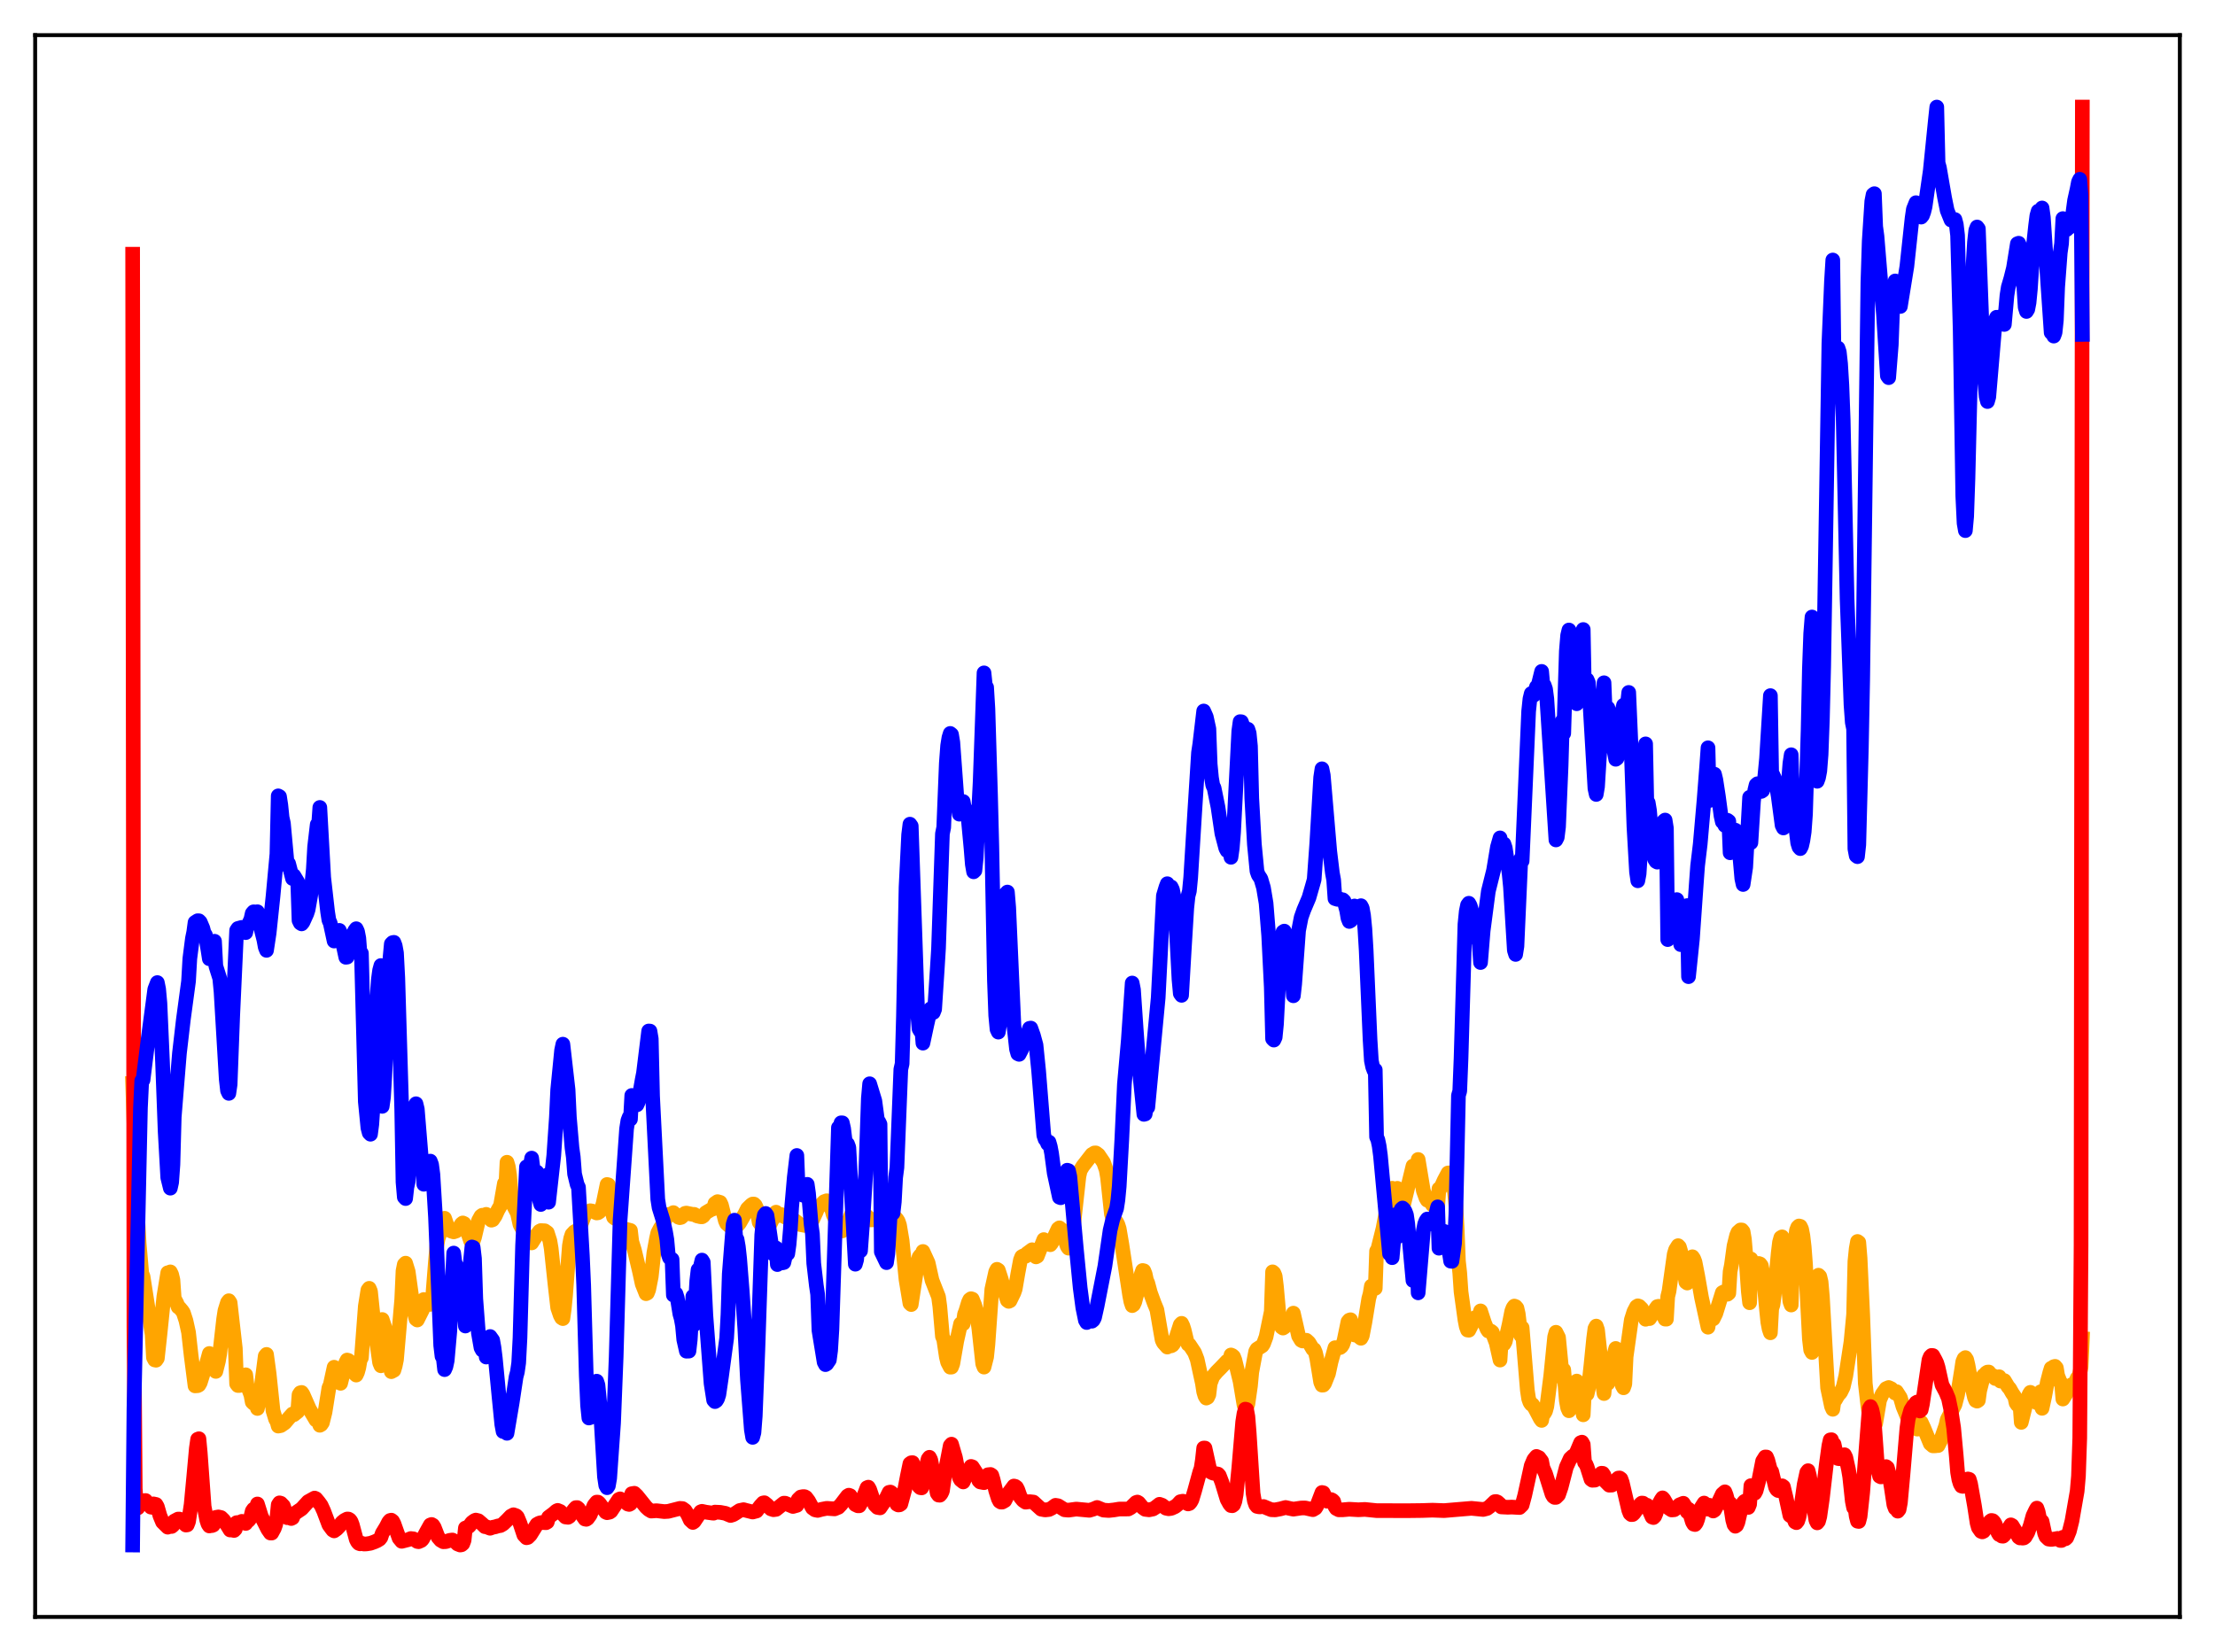 <?xml version="1.0" encoding="utf-8" standalone="no"?>
<!DOCTYPE svg PUBLIC "-//W3C//DTD SVG 1.1//EN"
  "http://www.w3.org/Graphics/SVG/1.1/DTD/svg11.dtd">
<svg xmlns:xlink="http://www.w3.org/1999/xlink" width="453.6pt" height="338.4pt" viewBox="0 0 453.6 338.4" xmlns="http://www.w3.org/2000/svg" version="1.1">
 <defs>
  <style type="text/css">*{stroke-linejoin: round; stroke-linecap: butt}</style>
 </defs>
 <g id="figure_1">
  <g id="patch_1">
   <path d="M 0 338.4 
L 453.6 338.4 
L 453.6 0 
L 0 0 
z
" style="fill: #ffffff"/>
  </g>
  <g id="axes_1">
   <g id="patch_2">
    <path d="M 7.2 331.2 
L 446.4 331.2 
L 446.4 7.2 
L 7.2 7.2 
z
" style="fill: #ffffff"/>
   </g>
   <g id="matplotlib.axis_1"/>
   <g id="matplotlib.axis_2"/>
   <g id="line2d_1">
    <path d="M 27.164 221.914 
L 27.962 245.203 
L 28.495 254.683 
L 29.027 260.805 
L 29.293 261.463 
L 31.156 273.356 
L 31.423 278.061 
L 31.689 278.566 
L 31.955 278.619 
L 32.221 278.233 
L 32.753 273.354 
L 33.552 265.598 
L 34.351 260.702 
L 34.617 260.827 
L 34.883 260.524 
L 35.149 261.062 
L 35.415 262.172 
L 35.681 265.952 
L 36.214 266.954 
L 36.48 267.71 
L 36.746 267.852 
L 37.279 268.484 
L 37.545 268.874 
L 38.077 270.501 
L 38.609 272.907 
L 39.142 277.661 
L 39.94 283.872 
L 40.473 283.836 
L 40.739 283.697 
L 41.005 283.23 
L 41.537 281.535 
L 41.804 280.362 
L 42.07 280.163 
L 42.868 277.238 
L 43.135 278.381 
L 43.401 278.406 
L 44.199 280.913 
L 44.732 278.811 
L 44.998 277.265 
L 45.796 270.19 
L 46.063 268.461 
L 46.595 266.768 
L 46.861 266.429 
L 47.127 266.834 
L 48.192 276.203 
L 48.458 283.456 
L 48.724 283.797 
L 48.991 283.802 
L 49.257 283.578 
L 49.523 283.713 
L 50.321 281.606 
L 50.588 283.823 
L 50.854 284.333 
L 51.386 285.739 
L 51.652 287.185 
L 51.919 287.448 
L 52.185 287.556 
L 52.451 287.442 
L 52.717 288.501 
L 53.249 286.002 
L 54.314 277.762 
L 54.58 277.43 
L 55.113 281.352 
L 55.911 288.969 
L 56.444 290.733 
L 56.71 291.128 
L 56.976 292.113 
L 57.508 292.003 
L 58.307 291.459 
L 59.105 290.519 
L 59.904 289.626 
L 60.17 289.78 
L 60.969 289.141 
L 61.235 285.691 
L 61.501 285.287 
L 61.767 285.221 
L 62.033 285.603 
L 63.364 288.62 
L 64.695 290.866 
L 65.228 291.179 
L 65.494 291.947 
L 65.76 291.795 
L 66.026 291.405 
L 66.559 289.274 
L 67.357 284.26 
L 67.623 283.706 
L 68.422 280.054 
L 68.688 280.954 
L 69.22 282.049 
L 69.487 282.531 
L 69.753 283.349 
L 70.285 281.214 
L 70.817 279.093 
L 71.084 278.582 
L 71.35 278.663 
L 71.616 278.893 
L 72.148 280.654 
L 72.681 281.404 
L 72.947 281.661 
L 73.213 281.09 
L 73.479 280.136 
L 73.745 278.571 
L 74.012 278.115 
L 74.81 267.551 
L 75.343 264.238 
L 75.609 263.89 
L 75.875 264.525 
L 76.407 269.663 
L 77.738 279.121 
L 78.004 279.757 
L 78.271 270.276 
L 78.803 271.892 
L 79.335 274.652 
L 80.134 280.965 
L 80.666 280.678 
L 80.932 279.788 
L 81.199 278.481 
L 82.263 266.207 
L 82.529 260.332 
L 82.796 259.003 
L 83.062 258.737 
L 83.594 260.468 
L 84.659 268.116 
L 85.191 270.18 
L 85.457 270.382 
L 86.522 268.265 
L 86.788 266.185 
L 87.055 266.401 
L 87.587 267.2 
L 88.119 267.177 
L 88.385 266.548 
L 88.652 265.018 
L 89.184 258.289 
L 89.45 255.198 
L 89.716 253.701 
L 90.515 251.426 
L 90.781 250.905 
L 91.047 249.541 
L 91.846 251.849 
L 92.378 252.169 
L 92.911 252.332 
L 93.443 252.145 
L 93.975 251.575 
L 94.508 250.715 
L 94.774 250.5 
L 95.04 250.624 
L 95.572 251.827 
L 96.371 254.181 
L 96.637 254.493 
L 96.903 254.218 
L 97.169 253.46 
L 97.968 250.071 
L 98.5 249.102 
L 98.767 248.92 
L 99.299 249.065 
L 99.565 248.741 
L 100.63 249.936 
L 100.896 249.843 
L 101.428 249.045 
L 101.961 247.879 
L 102.493 246.953 
L 103.292 242.398 
L 103.558 243.403 
L 103.824 238.067 
L 104.09 238.958 
L 104.356 240.665 
L 104.623 244 
L 104.889 245.907 
L 105.155 246.953 
L 105.953 248.473 
L 106.486 250.846 
L 107.284 252.292 
L 107.817 254.034 
L 108.083 254.055 
L 108.615 254.557 
L 108.881 254.587 
L 109.414 253.73 
L 110.479 252.211 
L 110.745 252.066 
L 111.543 252.103 
L 112.076 252.479 
L 112.608 254.161 
L 112.874 255.707 
L 113.673 263.207 
L 114.205 267.88 
L 114.737 269.431 
L 115.004 269.928 
L 115.27 270.094 
L 115.536 268.215 
L 115.802 265.518 
L 116.601 255.169 
L 116.867 253.674 
L 117.133 252.859 
L 117.665 252.293 
L 118.464 251.908 
L 118.996 250.772 
L 119.795 248.68 
L 120.061 248.342 
L 120.327 248.204 
L 120.593 248.194 
L 120.86 247.996 
L 121.392 248.09 
L 122.191 248.457 
L 122.457 248.414 
L 122.723 248.247 
L 123.255 247.396 
L 123.521 246.48 
L 124.32 242.619 
L 124.586 242.696 
L 125.385 248.358 
L 125.651 249.321 
L 125.917 249.54 
L 126.183 249.043 
L 126.449 249.149 
L 127.248 251.376 
L 127.78 251.686 
L 129.111 252.038 
L 129.377 254.318 
L 129.91 256.031 
L 130.975 260.518 
L 131.507 262.982 
L 132.305 264.992 
L 132.572 264.857 
L 132.838 264.188 
L 133.37 261.488 
L 133.903 256.633 
L 134.435 253.715 
L 134.701 252.549 
L 135.233 251.53 
L 135.5 251.203 
L 136.564 249.145 
L 136.831 248.786 
L 137.363 248.672 
L 137.629 248.72 
L 137.895 248.386 
L 138.96 249.338 
L 139.226 249.419 
L 139.492 249.358 
L 139.759 249.123 
L 140.291 248.532 
L 140.557 248.483 
L 141.888 248.755 
L 142.154 248.739 
L 142.687 249.05 
L 143.485 249.239 
L 143.751 249.245 
L 144.017 249.076 
L 144.55 248.392 
L 145.615 247.764 
L 146.147 247.583 
L 146.413 246.497 
L 146.945 246.134 
L 147.478 246.287 
L 147.744 246.864 
L 148.543 250.045 
L 148.809 250.631 
L 149.341 251.083 
L 149.873 251.3 
L 150.406 251.557 
L 150.672 251.246 
L 150.938 251.133 
L 151.471 250.486 
L 152.535 248.636 
L 153.068 247.574 
L 153.866 246.8 
L 154.132 246.63 
L 154.399 246.63 
L 154.665 246.887 
L 154.931 247.444 
L 155.463 250.351 
L 156.794 252.176 
L 157.06 252.059 
L 158.924 248.292 
L 159.19 249.039 
L 159.988 248.78 
L 160.787 249.307 
L 161.053 249.384 
L 161.585 249.751 
L 162.65 249.925 
L 163.183 250.327 
L 163.715 250.795 
L 164.78 251.004 
L 165.312 250.887 
L 165.844 250.603 
L 166.377 249.915 
L 167.175 248.181 
L 167.441 247.482 
L 168.772 246.141 
L 169.305 245.95 
L 169.571 246.032 
L 169.837 246.356 
L 170.103 246.901 
L 170.636 248.845 
L 171.7 250.982 
L 172.233 252.102 
L 172.499 252.128 
L 173.297 251.02 
L 173.83 249.949 
L 175.427 246.378 
L 175.693 246.162 
L 175.959 246.214 
L 176.492 248.214 
L 178.355 249.877 
L 179.153 249.823 
L 179.686 249.569 
L 180.218 249.859 
L 180.484 249.406 
L 180.751 249.378 
L 182.081 248.675 
L 182.88 248.89 
L 183.679 249.752 
L 183.945 250.172 
L 184.211 250.967 
L 184.743 254.112 
L 185.542 262.136 
L 186.34 266.967 
L 186.607 267.218 
L 187.937 258.525 
L 188.204 257.508 
L 188.47 257.152 
L 188.736 257.24 
L 189.002 256.343 
L 190.067 258.671 
L 190.865 262.249 
L 192.196 265.635 
L 192.463 267.601 
L 192.995 273.735 
L 193.261 274.356 
L 193.793 277.93 
L 194.06 279.025 
L 194.592 280.045 
L 194.858 280.027 
L 195.124 279.327 
L 195.923 274.713 
L 196.721 271.151 
L 197.254 271.145 
L 197.52 269.209 
L 197.786 268.528 
L 198.319 266.772 
L 198.585 266.209 
L 198.851 266.019 
L 199.117 266.104 
L 199.649 267.448 
L 199.916 268.418 
L 200.448 272.072 
L 201.247 279.368 
L 201.513 280.03 
L 202.045 277.952 
L 202.311 275.396 
L 203.11 264.094 
L 203.908 260.491 
L 204.175 259.997 
L 204.441 260.176 
L 204.973 261.81 
L 206.038 265.566 
L 206.304 266.368 
L 206.57 266.562 
L 206.836 266.434 
L 207.635 264.798 
L 207.901 264.041 
L 208.433 260.939 
L 208.966 258.095 
L 209.232 257.426 
L 209.498 257.262 
L 210.031 257.324 
L 210.297 256.774 
L 211.361 255.989 
L 212.16 257.453 
L 212.426 257.308 
L 213.757 253.912 
L 214.289 254.251 
L 215.088 254.959 
L 215.354 254.63 
L 216.153 252.846 
L 216.685 251.704 
L 216.951 251.504 
L 217.217 251.745 
L 217.75 252.918 
L 218.548 255.279 
L 218.815 255.668 
L 219.081 255.576 
L 219.347 254.566 
L 219.879 250.667 
L 220.944 240.964 
L 221.21 239.769 
L 221.743 238.881 
L 223.606 236.483 
L 224.138 236.16 
L 224.404 236.155 
L 224.937 236.543 
L 226.001 238.113 
L 226.534 239.631 
L 226.8 241.166 
L 227.599 248.656 
L 227.865 249.516 
L 228.131 249.949 
L 228.663 250.327 
L 228.929 250.833 
L 229.196 251.672 
L 229.728 254.783 
L 231.325 265.262 
L 231.591 266.654 
L 231.857 267.436 
L 232.124 267.249 
L 232.39 266.674 
L 232.922 264.623 
L 233.721 260.989 
L 233.987 260.238 
L 234.253 260.301 
L 234.519 260.979 
L 234.785 262.227 
L 235.052 262.826 
L 235.584 264.81 
L 236.383 266.986 
L 236.915 268.28 
L 237.447 271.402 
L 237.98 274.464 
L 238.246 275.03 
L 239.044 275.926 
L 239.311 275.674 
L 239.843 275.672 
L 240.109 275.521 
L 240.375 275.183 
L 240.908 273.815 
L 241.706 271.335 
L 241.972 271.062 
L 242.239 271.611 
L 242.505 272.449 
L 243.037 274.677 
L 243.303 275.35 
L 243.569 275.449 
L 244.634 277.058 
L 245.167 278.457 
L 246.231 283.343 
L 246.497 285.077 
L 246.764 285.965 
L 247.03 286.375 
L 247.296 286.234 
L 247.562 285.662 
L 247.828 283.399 
L 248.361 281.968 
L 249.159 281.009 
L 249.958 280.205 
L 251.289 278.81 
L 251.821 278.855 
L 252.087 277.544 
L 252.353 277.659 
L 252.62 277.898 
L 252.886 278.582 
L 253.951 282.944 
L 254.749 287.743 
L 255.015 288.518 
L 255.281 288.292 
L 255.548 287.585 
L 256.08 283.875 
L 256.346 281.057 
L 257.145 276.814 
L 257.411 276.347 
L 258.476 275.663 
L 258.742 275.266 
L 259.274 273.823 
L 260.339 268.639 
L 260.605 260.516 
L 260.871 260.752 
L 261.137 261.388 
L 261.404 263.567 
L 261.936 269.57 
L 262.468 271.854 
L 262.735 272.034 
L 263.001 271.862 
L 263.799 270.782 
L 264.598 270.627 
L 264.864 268.976 
L 265.929 273.648 
L 266.461 274.532 
L 266.727 274.677 
L 267.526 274.529 
L 268.058 275.019 
L 268.857 276.363 
L 269.123 276.435 
L 269.389 277.071 
L 269.655 278.208 
L 270.454 283.126 
L 270.72 283.724 
L 270.986 283.711 
L 271.252 283.377 
L 272.051 281.371 
L 272.583 278.922 
L 273.382 276.055 
L 274.18 276.091 
L 274.447 276.019 
L 274.713 275.803 
L 274.979 275.386 
L 275.245 274.59 
L 276.044 270.729 
L 276.31 270.411 
L 276.576 270.326 
L 277.108 272.169 
L 277.375 273.444 
L 277.641 271.932 
L 278.173 273.697 
L 278.705 274.124 
L 278.972 273.634 
L 279.504 270.884 
L 280.303 265.991 
L 280.569 265.022 
L 280.835 263.428 
L 281.101 263.4 
L 281.367 263.185 
L 281.633 263.896 
L 281.9 256.275 
L 282.166 255.865 
L 283.231 251.6 
L 284.561 244.56 
L 284.828 244.112 
L 285.094 243.387 
L 285.36 244.238 
L 285.892 247.156 
L 286.159 243.406 
L 286.691 246.396 
L 286.957 246.908 
L 287.223 247.144 
L 287.489 246.525 
L 289.353 238.837 
L 289.619 238.889 
L 289.885 239.597 
L 290.151 241.189 
L 290.417 237.498 
L 291.482 243.918 
L 292.015 245.384 
L 292.281 245.846 
L 292.547 245.904 
L 293.079 246.346 
L 293.345 246.795 
L 293.612 246.634 
L 294.144 247.15 
L 294.41 247.117 
L 294.676 243.515 
L 294.943 243.435 
L 295.209 242.95 
L 295.741 241.775 
L 296.54 240.262 
L 296.806 240.244 
L 297.072 240.645 
L 297.604 242.689 
L 297.871 244.215 
L 298.137 246.935 
L 298.403 251.64 
L 298.669 258.316 
L 298.935 260.707 
L 299.201 264.591 
L 300 270.359 
L 300.266 271.719 
L 300.532 272.442 
L 300.799 272.473 
L 302.129 269.873 
L 302.928 269.661 
L 303.194 268.517 
L 303.993 270.953 
L 304.525 272.241 
L 304.791 272.639 
L 305.057 272.715 
L 305.324 272.659 
L 305.59 272.871 
L 306.122 274.341 
L 306.388 275.025 
L 307.187 278.588 
L 307.453 274.463 
L 307.719 275.078 
L 307.985 275.292 
L 308.252 274.813 
L 309.05 271.272 
L 309.583 268.579 
L 309.849 267.877 
L 310.115 267.527 
L 310.381 267.631 
L 310.647 267.945 
L 310.913 269.117 
L 311.446 273.539 
L 311.712 271.963 
L 312.777 284.769 
L 313.043 286.514 
L 313.309 287.267 
L 313.575 287.631 
L 313.841 287.706 
L 314.374 288.557 
L 315.439 290.59 
L 315.705 290.949 
L 315.971 289.49 
L 316.237 289.502 
L 316.503 289.051 
L 316.769 288.079 
L 317.568 281.834 
L 318.367 273.84 
L 318.633 272.894 
L 319.165 273.95 
L 319.964 282.247 
L 320.23 280.582 
L 320.762 286.912 
L 321.028 288.369 
L 321.295 288.971 
L 321.561 288.636 
L 322.093 286.51 
L 322.625 283.331 
L 322.892 282.89 
L 323.424 283.91 
L 324.223 289.803 
L 324.489 284.471 
L 324.755 285.434 
L 325.021 285.557 
L 325.287 284.426 
L 325.82 279.479 
L 326.352 274.155 
L 326.618 272.122 
L 326.884 271.628 
L 327.151 272.395 
L 327.683 277.257 
L 328.215 283.555 
L 328.481 285.449 
L 328.748 282.516 
L 329.014 283.39 
L 329.28 283.361 
L 329.812 281.406 
L 330.345 278.24 
L 330.877 276.207 
L 331.143 276.46 
L 331.942 281.891 
L 332.208 283.776 
L 332.474 284.266 
L 332.74 283.513 
L 333.007 277.907 
L 334.071 270.347 
L 334.604 268.662 
L 335.136 267.65 
L 335.402 267.474 
L 335.668 267.558 
L 336.201 268.082 
L 336.999 270.232 
L 337.265 269.702 
L 337.532 270.01 
L 337.798 270.094 
L 338.33 269.291 
L 339.129 267.989 
L 339.395 267.627 
L 339.661 267.572 
L 339.927 267.882 
L 340.992 270.198 
L 341.258 270.207 
L 341.524 265.572 
L 341.791 264.499 
L 342.323 260.696 
L 342.855 256.9 
L 343.121 256.002 
L 343.654 255.153 
L 343.92 255.43 
L 344.186 256.336 
L 345.251 262.616 
L 345.517 262.809 
L 345.783 259.051 
L 346.582 257.427 
L 346.848 257.817 
L 347.114 258.512 
L 347.647 261.216 
L 348.445 265.765 
L 349.776 271.858 
L 350.042 269.979 
L 350.308 270.267 
L 350.575 270.288 
L 350.841 270.151 
L 351.373 269.059 
L 352.704 264.774 
L 352.97 264.628 
L 353.236 264.697 
L 353.503 265.065 
L 353.769 265.099 
L 354.035 264.881 
L 354.301 260.476 
L 354.567 259.126 
L 355.1 255.209 
L 355.632 253.056 
L 355.898 252.413 
L 356.431 251.935 
L 356.697 251.942 
L 356.963 252.273 
L 357.229 253.818 
L 357.495 256.887 
L 358.028 264.538 
L 358.294 266.847 
L 358.56 257.871 
L 358.826 260.135 
L 359.092 260.706 
L 359.359 260.519 
L 359.891 259.579 
L 360.157 258.799 
L 360.423 258.889 
L 360.689 259.23 
L 360.956 260.537 
L 361.222 262.484 
L 361.754 268.224 
L 362.02 270.82 
L 362.287 272.217 
L 362.553 273.001 
L 362.819 268.044 
L 363.085 267.239 
L 363.351 265.195 
L 364.15 256.673 
L 364.416 254.458 
L 364.682 253.51 
L 364.948 253.351 
L 365.215 253.97 
L 365.481 255.38 
L 366.545 266.587 
L 366.812 267.315 
L 367.078 259.541 
L 367.876 252.067 
L 368.143 251.372 
L 368.409 251.12 
L 368.675 251.192 
L 368.941 251.747 
L 369.207 253.106 
L 369.473 255.388 
L 369.74 258.881 
L 370.538 274.275 
L 370.804 276.521 
L 371.071 277.027 
L 371.337 268.79 
L 371.603 266.812 
L 372.135 261.503 
L 372.401 261.201 
L 372.668 261.464 
L 372.934 262.577 
L 373.2 265.613 
L 374.265 284.283 
L 375.063 288.08 
L 375.329 288.672 
L 375.596 286.808 
L 375.862 286.734 
L 376.394 285.813 
L 376.927 285.208 
L 377.459 284.117 
L 377.991 281.826 
L 379.056 274.827 
L 379.588 269.262 
L 379.855 258.389 
L 380.121 255.759 
L 380.387 254.294 
L 380.653 254.48 
L 380.919 257.713 
L 381.452 269.15 
L 381.984 283.389 
L 382.516 287.974 
L 383.049 291.607 
L 383.315 292.502 
L 383.581 292.561 
L 384.113 291.569 
L 384.912 286.784 
L 385.444 285.57 
L 386.243 284.438 
L 386.775 284.207 
L 387.308 284.46 
L 388.106 285.359 
L 388.372 285.05 
L 389.171 286.284 
L 389.703 288.117 
L 391.3 291.967 
L 391.567 292.357 
L 391.833 292.257 
L 392.099 291.849 
L 392.365 291.166 
L 392.631 292.732 
L 393.164 291.536 
L 393.43 291.332 
L 393.962 292.467 
L 395.293 295.707 
L 395.825 296.159 
L 396.358 296.151 
L 396.624 296.008 
L 396.89 296.102 
L 397.423 295.05 
L 398.487 291.985 
L 398.753 290.805 
L 400.351 287.701 
L 400.883 285.665 
L 401.681 280.693 
L 401.948 278.898 
L 402.214 278.285 
L 402.48 278.084 
L 402.746 278.492 
L 403.012 279.595 
L 403.811 283.968 
L 404.343 286.245 
L 404.609 286.879 
L 404.876 287 
L 405.142 286.823 
L 405.408 284.873 
L 405.94 282.796 
L 406.207 281.732 
L 406.473 281.613 
L 406.739 281.219 
L 407.005 281.052 
L 407.271 281.036 
L 407.537 281.501 
L 408.336 281.878 
L 408.602 282.366 
L 408.868 282.322 
L 409.401 282.002 
L 409.667 282.899 
L 410.465 282.793 
L 411.264 284.127 
L 411.53 284.379 
L 412.063 285.329 
L 412.595 286.115 
L 412.861 287.364 
L 413.127 287.758 
L 413.393 287.935 
L 413.66 287.681 
L 413.926 291.352 
L 414.991 287.079 
L 415.523 285.63 
L 415.789 285.2 
L 416.055 285.889 
L 416.854 286.588 
L 417.12 287.332 
L 417.386 286.962 
L 417.652 286.281 
L 417.919 285.065 
L 418.185 288.471 
L 418.717 286.039 
L 419.249 283.175 
L 419.782 281.111 
L 420.048 280.26 
L 420.314 280.243 
L 420.58 279.942 
L 420.847 279.871 
L 421.113 280.189 
L 421.379 281.781 
L 421.911 283.111 
L 422.177 283.385 
L 422.444 286.569 
L 424.307 283.601 
L 424.573 283.794 
L 425.105 282.978 
L 425.372 282.299 
L 425.638 282.024 
L 425.904 281.299 
L 426.17 280.052 
L 426.436 274.232 
L 426.436 274.232 
" clip-path="url(#pcd8ffca36a)" style="fill: none; stroke: #ffa500; stroke-width: 3; stroke-linecap: square"/>
   </g>
   <g id="line2d_2">
    <path d="M 27.164 52.077 
L 27.43 271.713 
L 27.696 304.923 
L 27.962 308.851 
L 28.228 308.866 
L 29.027 307.487 
L 29.293 307.567 
L 29.559 307.374 
L 29.825 307.361 
L 30.89 308.706 
L 31.156 308.751 
L 31.423 308.046 
L 31.955 308.163 
L 32.221 308.625 
L 32.753 310.477 
L 33.286 311.762 
L 34.351 312.818 
L 34.617 312.666 
L 35.149 312.671 
L 35.415 312.452 
L 35.681 311.578 
L 36.48 311.155 
L 36.746 311.155 
L 37.279 311.554 
L 38.077 312.385 
L 38.343 312.348 
L 38.609 311.676 
L 39.142 308.162 
L 39.674 302.499 
L 40.207 296.66 
L 40.473 294.804 
L 40.739 294.702 
L 41.005 297.55 
L 41.804 308.573 
L 42.336 311.359 
L 42.602 312.178 
L 42.868 312.57 
L 43.135 312.435 
L 43.401 312.492 
L 43.667 312.386 
L 43.933 311.956 
L 44.199 310.812 
L 44.732 310.72 
L 45.264 310.845 
L 45.796 311.358 
L 46.595 312.526 
L 47.127 313.396 
L 47.393 313.371 
L 47.926 313.491 
L 48.192 313.216 
L 48.458 311.891 
L 49.257 311.815 
L 49.523 311.626 
L 50.321 312.053 
L 50.588 311.633 
L 50.854 311.485 
L 51.12 311.193 
L 51.386 310.631 
L 51.652 309.521 
L 51.919 309.136 
L 52.451 308.86 
L 52.717 308.063 
L 53.516 310.617 
L 54.847 313.251 
L 55.379 314.016 
L 55.645 314.02 
L 56.177 313.043 
L 56.444 312.281 
L 56.71 310.894 
L 56.976 308.237 
L 57.242 307.834 
L 57.508 307.914 
L 58.041 308.469 
L 58.839 310.876 
L 59.105 310.762 
L 59.638 311.044 
L 59.904 310.909 
L 60.17 310.196 
L 60.703 309.774 
L 61.767 309.055 
L 63.098 307.591 
L 64.429 306.853 
L 64.695 306.977 
L 65.228 307.62 
L 65.76 308.346 
L 66.292 309.508 
L 67.357 312.346 
L 67.889 313.073 
L 68.156 313.418 
L 68.422 313.575 
L 68.954 313.191 
L 69.487 312.639 
L 70.019 311.847 
L 70.551 311.42 
L 71.084 311.146 
L 71.35 311.15 
L 71.616 311.301 
L 71.882 311.635 
L 72.148 312.33 
L 72.947 315.306 
L 73.213 315.845 
L 73.479 316.132 
L 73.745 316.229 
L 74.012 316.098 
L 74.544 316.272 
L 75.076 316.243 
L 75.875 316.113 
L 76.673 315.826 
L 77.206 315.592 
L 77.738 315.264 
L 78.004 314.913 
L 78.271 314.098 
L 79.069 312.783 
L 79.601 311.75 
L 79.868 311.448 
L 80.134 311.378 
L 80.4 311.588 
L 80.666 312.086 
L 81.731 315.07 
L 82.263 315.715 
L 83.594 315.376 
L 84.127 315.146 
L 84.659 315.208 
L 85.457 315.744 
L 85.724 315.789 
L 86.256 315.554 
L 86.522 315.294 
L 87.321 313.791 
L 88.119 312.362 
L 88.385 312.264 
L 88.652 312.423 
L 88.918 312.832 
L 89.716 314.878 
L 90.249 315.494 
L 90.781 315.801 
L 91.313 315.778 
L 92.112 315.512 
L 92.644 315.445 
L 93.177 315.741 
L 93.709 316.263 
L 94.241 316.473 
L 94.508 316.424 
L 94.774 316.204 
L 95.04 315.501 
L 95.306 312.989 
L 95.839 312.794 
L 96.105 312.593 
L 96.637 311.87 
L 97.169 311.477 
L 97.436 311.363 
L 97.968 311.496 
L 98.767 312.181 
L 99.299 312.713 
L 99.565 312.724 
L 100.364 313.038 
L 100.896 312.841 
L 101.428 312.74 
L 101.961 312.57 
L 102.493 312.48 
L 103.025 312.167 
L 103.824 311.394 
L 104.623 310.56 
L 105.155 310.276 
L 105.687 310.467 
L 105.953 310.731 
L 106.486 312.023 
L 107.284 314.416 
L 107.817 314.984 
L 108.083 314.921 
L 108.615 314.391 
L 109.946 312.25 
L 110.479 311.959 
L 111.011 311.855 
L 111.809 311.905 
L 112.076 311.753 
L 112.342 310.784 
L 113.407 309.987 
L 113.939 309.506 
L 114.205 309.379 
L 114.737 309.601 
L 115.802 310.73 
L 116.335 310.795 
L 116.601 310.621 
L 117.133 309.779 
L 117.665 309.094 
L 117.932 308.812 
L 118.198 308.804 
L 118.464 309.026 
L 118.996 310.01 
L 119.795 311.156 
L 120.061 311.208 
L 120.327 311.032 
L 120.86 310.294 
L 121.658 308.34 
L 122.191 307.684 
L 122.457 307.69 
L 122.723 307.909 
L 124.054 309.736 
L 124.32 309.853 
L 124.852 309.74 
L 125.119 309.551 
L 126.716 307.142 
L 126.982 307.016 
L 127.78 307.426 
L 128.579 308.093 
L 128.845 308.159 
L 129.111 308.011 
L 129.377 305.957 
L 129.91 305.873 
L 130.442 306.387 
L 132.305 308.708 
L 132.838 309.201 
L 133.37 309.522 
L 134.435 309.441 
L 136.032 309.625 
L 136.831 309.579 
L 139.226 308.969 
L 139.759 309.004 
L 140.291 309.383 
L 140.823 310.208 
L 141.356 311.36 
L 141.888 311.85 
L 142.154 311.661 
L 143.485 309.674 
L 143.751 309.569 
L 144.55 309.744 
L 145.881 309.93 
L 146.147 309.949 
L 146.413 309.731 
L 147.478 309.78 
L 148.543 309.976 
L 149.075 310.206 
L 149.607 310.423 
L 150.14 310.255 
L 150.672 309.933 
L 151.471 309.403 
L 152.269 309.234 
L 152.801 309.38 
L 154.132 309.714 
L 154.931 309.506 
L 155.729 308.45 
L 156.262 307.863 
L 156.528 307.811 
L 157.06 308.242 
L 157.859 309.066 
L 158.391 309.241 
L 158.924 309.171 
L 160.521 307.9 
L 160.787 307.904 
L 162.384 308.575 
L 163.183 308.349 
L 163.449 307.157 
L 163.981 306.639 
L 164.513 306.542 
L 164.78 306.573 
L 165.046 306.717 
L 165.578 307.426 
L 166.377 308.886 
L 166.909 309.271 
L 167.441 309.384 
L 168.24 309.167 
L 169.305 308.959 
L 170.902 309.072 
L 171.7 308.742 
L 172.233 308.169 
L 173.564 306.427 
L 173.83 306.264 
L 174.096 306.358 
L 174.628 307.27 
L 175.161 308.189 
L 175.693 308.442 
L 175.959 308.44 
L 176.492 307.513 
L 177.556 304.729 
L 177.823 304.622 
L 178.089 305.095 
L 179.153 308.231 
L 179.686 308.768 
L 180.218 308.864 
L 181.283 307.301 
L 182.081 305.674 
L 182.348 305.631 
L 182.614 305.812 
L 183.679 308.117 
L 183.945 308.266 
L 184.211 308.245 
L 184.477 308.068 
L 185.276 305.117 
L 185.808 302.354 
L 186.34 299.806 
L 186.607 299.622 
L 186.873 299.599 
L 187.139 300.416 
L 187.937 303.859 
L 188.204 304.486 
L 188.47 304.73 
L 188.736 304.769 
L 189.535 300.996 
L 190.067 298.841 
L 190.333 298.501 
L 190.599 299.022 
L 191.93 305.878 
L 192.196 306.245 
L 192.463 306.269 
L 192.729 305.964 
L 192.995 305.414 
L 193.527 301.625 
L 194.592 296.116 
L 194.858 295.813 
L 195.657 298.535 
L 196.455 302.64 
L 196.721 303.125 
L 197.254 303.552 
L 197.786 302.345 
L 198.319 301.374 
L 198.851 300.372 
L 199.117 300.455 
L 199.916 301.686 
L 200.448 303.278 
L 200.714 303.548 
L 201.513 303.702 
L 201.779 302.808 
L 202.311 302.08 
L 202.844 302.022 
L 203.11 302.2 
L 203.376 303.07 
L 203.908 305.326 
L 204.441 306.996 
L 204.707 307.516 
L 204.973 307.684 
L 205.239 307.68 
L 205.772 307.383 
L 206.57 305.819 
L 207.635 304.389 
L 207.901 304.456 
L 208.167 304.648 
L 208.433 305.16 
L 208.966 306.678 
L 209.498 307.334 
L 210.031 307.696 
L 210.829 307.588 
L 211.628 307.676 
L 212.16 308.17 
L 213.225 309.135 
L 214.023 309.283 
L 214.822 309.195 
L 215.354 308.93 
L 216.153 308.34 
L 216.685 308.429 
L 218.016 309.261 
L 218.815 309.331 
L 219.879 309.183 
L 220.412 309.112 
L 223.073 309.363 
L 223.872 309.127 
L 224.671 308.783 
L 225.469 309.11 
L 226.001 309.325 
L 227.066 309.399 
L 228.131 309.283 
L 229.196 309.107 
L 231.059 309.093 
L 231.591 308.798 
L 232.656 307.759 
L 232.922 307.673 
L 233.188 307.831 
L 233.987 308.789 
L 234.519 309.165 
L 235.318 309.26 
L 236.116 309.094 
L 236.649 308.752 
L 237.447 308.129 
L 237.98 308.316 
L 238.778 308.93 
L 239.311 309.044 
L 239.843 308.974 
L 240.641 308.611 
L 241.174 308.186 
L 241.706 307.598 
L 242.239 307.494 
L 243.303 308.057 
L 243.569 307.968 
L 243.836 307.66 
L 244.102 307.162 
L 244.634 305.396 
L 245.699 301.505 
L 245.965 300.762 
L 246.231 299.055 
L 246.497 296.611 
L 246.764 296.612 
L 247.828 301.45 
L 248.361 301.732 
L 249.425 301.941 
L 249.692 302.235 
L 250.224 303.619 
L 251.289 307.118 
L 251.821 308.078 
L 252.087 308.394 
L 252.353 308.425 
L 252.62 308.223 
L 252.886 307.524 
L 253.152 306.095 
L 253.684 300.739 
L 254.483 291.255 
L 254.749 289.554 
L 255.015 288.638 
L 255.281 288.705 
L 255.548 290.155 
L 255.814 293.466 
L 256.612 305.895 
L 256.879 307.446 
L 257.145 308.221 
L 257.411 308.561 
L 257.943 308.669 
L 258.742 308.583 
L 259.54 308.92 
L 260.339 309.24 
L 261.137 309.274 
L 262.202 309.071 
L 263.267 308.787 
L 264.065 308.968 
L 264.864 309.127 
L 266.461 308.893 
L 267.26 308.877 
L 268.857 309.231 
L 269.389 308.918 
L 269.655 308.502 
L 270.72 305.716 
L 270.986 305.771 
L 271.785 307.5 
L 272.583 307.161 
L 272.849 307.289 
L 273.116 307.544 
L 273.382 308.586 
L 273.648 308.992 
L 274.18 309.266 
L 274.979 309.258 
L 276.31 309.141 
L 278.173 309.251 
L 279.504 309.18 
L 281.9 309.426 
L 288.288 309.441 
L 291.216 309.406 
L 293.345 309.335 
L 295.741 309.424 
L 297.871 309.244 
L 301.331 308.954 
L 303.727 309.191 
L 304.525 308.99 
L 305.057 308.605 
L 306.122 307.583 
L 306.388 307.562 
L 306.655 307.662 
L 307.187 308.14 
L 307.453 308.67 
L 308.784 308.735 
L 309.583 308.703 
L 311.18 308.792 
L 311.712 308.273 
L 312.244 306.29 
L 313.575 300.214 
L 314.108 298.961 
L 314.64 298.325 
L 315.172 298.571 
L 315.705 299.285 
L 315.971 300.667 
L 316.503 301.853 
L 317.834 306.086 
L 318.1 306.535 
L 318.367 306.723 
L 318.633 306.716 
L 319.165 306.184 
L 319.697 304.626 
L 320.762 300.506 
L 321.561 298.753 
L 322.093 298.259 
L 322.359 298.224 
L 322.625 298.012 
L 323.158 296.761 
L 323.69 295.508 
L 323.956 295.403 
L 324.223 295.867 
L 324.489 299.557 
L 324.755 299.872 
L 325.021 300.499 
L 325.82 303.014 
L 326.086 303.209 
L 326.618 303.181 
L 327.151 302.878 
L 327.949 301.771 
L 328.215 301.787 
L 328.481 302.175 
L 328.748 303.409 
L 329.546 304.215 
L 330.079 304.198 
L 330.877 303.236 
L 331.409 302.761 
L 331.676 302.738 
L 331.942 302.926 
L 332.208 303.657 
L 333.539 309.35 
L 333.805 310.019 
L 334.071 310.247 
L 334.337 310.226 
L 334.604 309.983 
L 335.935 308.106 
L 336.201 307.882 
L 336.467 307.896 
L 336.999 308.406 
L 337.265 308.313 
L 338.33 310.75 
L 338.596 310.848 
L 338.863 310.576 
L 339.129 309.949 
L 339.661 308.166 
L 340.193 307.197 
L 340.46 306.814 
L 340.726 307.098 
L 341.791 308.949 
L 342.323 309.293 
L 342.855 309.247 
L 343.388 308.857 
L 343.92 308.251 
L 344.719 307.919 
L 344.985 308.333 
L 345.517 309.671 
L 345.783 309.131 
L 346.582 311.76 
L 346.848 312.205 
L 347.114 312.276 
L 347.38 311.927 
L 347.647 311.219 
L 348.179 309.147 
L 348.711 308.29 
L 348.977 307.877 
L 349.244 308.206 
L 349.776 309.121 
L 350.042 308.325 
L 350.575 309.323 
L 350.841 309.509 
L 351.107 309.331 
L 351.639 308.33 
L 352.704 306.049 
L 353.236 305.58 
L 353.503 306.268 
L 354.035 308.255 
L 354.301 307.921 
L 354.833 311.322 
L 355.1 312.286 
L 355.366 312.627 
L 355.632 312.441 
L 355.898 311.819 
L 356.431 309.524 
L 356.963 307.86 
L 357.229 307.544 
L 357.495 307.405 
L 358.028 308.771 
L 358.294 308.117 
L 358.56 304.31 
L 359.092 305.684 
L 359.359 305.851 
L 359.625 305.357 
L 360.157 303.344 
L 360.956 299.288 
L 361.488 298.437 
L 361.754 298.444 
L 362.02 299.1 
L 362.553 301.109 
L 362.819 301.412 
L 363.617 304.689 
L 363.884 305.125 
L 364.15 305.317 
L 364.416 305.191 
L 364.948 304.341 
L 365.215 304.533 
L 365.747 306.725 
L 366.545 310.406 
L 366.812 310.588 
L 367.078 309.647 
L 367.344 311.073 
L 367.61 311.754 
L 367.876 311.891 
L 368.143 311.55 
L 368.409 310.736 
L 368.941 307.804 
L 369.473 304.049 
L 370.006 301.582 
L 370.272 301.243 
L 370.538 302.292 
L 371.337 307.025 
L 371.603 309.808 
L 371.869 311.394 
L 372.135 311.934 
L 372.401 311.608 
L 372.668 310.624 
L 373.2 306.891 
L 373.999 299.983 
L 374.531 296.106 
L 374.797 294.938 
L 375.063 294.901 
L 375.329 295.834 
L 375.596 295.828 
L 376.128 298.255 
L 376.394 298.753 
L 376.66 298.798 
L 377.193 298.524 
L 377.725 297.979 
L 377.991 298.512 
L 378.524 300.908 
L 378.79 302.484 
L 379.322 307.487 
L 379.588 308.816 
L 379.855 308.573 
L 380.121 310.572 
L 380.387 311.596 
L 380.653 311.645 
L 380.919 310.609 
L 381.452 305.712 
L 382.783 288.56 
L 383.049 288.116 
L 383.315 288.68 
L 383.581 289.859 
L 383.847 291.629 
L 384.38 299.082 
L 384.646 301.288 
L 384.912 302.382 
L 385.178 302.519 
L 385.444 302.19 
L 386.243 300.414 
L 386.509 300.622 
L 386.775 301.586 
L 387.308 304.696 
L 387.84 308.242 
L 388.106 308.95 
L 388.372 308.886 
L 388.639 309.539 
L 388.905 309.196 
L 389.171 307.806 
L 389.703 302.014 
L 390.502 292.569 
L 390.768 290.667 
L 391.3 288.822 
L 391.833 287.969 
L 392.099 287.728 
L 392.365 287.321 
L 392.631 287.17 
L 393.164 289.021 
L 393.43 288.784 
L 393.696 287.56 
L 395.027 278.521 
L 395.293 277.884 
L 395.559 277.63 
L 395.825 277.66 
L 396.358 278.642 
L 396.624 279.203 
L 396.89 280.07 
L 397.689 283.673 
L 398.487 285.173 
L 399.02 286.467 
L 399.552 288.991 
L 400.084 292.489 
L 400.617 298.268 
L 400.883 301.548 
L 401.149 303.064 
L 401.415 303.926 
L 401.681 304.392 
L 401.948 304.457 
L 402.48 303.669 
L 403.012 302.942 
L 403.279 303.022 
L 403.545 303.934 
L 404.343 308.447 
L 404.876 311.947 
L 405.142 312.907 
L 405.674 313.672 
L 405.94 313.78 
L 406.207 313.655 
L 406.739 312.951 
L 407.537 311.637 
L 407.804 311.438 
L 408.07 311.482 
L 408.336 311.738 
L 408.602 312.212 
L 409.135 313.907 
L 409.401 314.34 
L 409.667 314.346 
L 409.933 314.643 
L 410.199 314.664 
L 410.465 314.425 
L 411.796 312.341 
L 412.063 312.487 
L 412.861 313.81 
L 413.393 314.835 
L 413.66 315.026 
L 413.926 314.916 
L 414.192 315.06 
L 414.458 315.022 
L 414.724 314.813 
L 415.257 313.908 
L 415.789 312.43 
L 416.321 310.489 
L 416.854 309.373 
L 417.12 308.912 
L 417.386 309.666 
L 417.919 312.212 
L 418.185 311.628 
L 418.717 314.096 
L 418.983 314.744 
L 419.516 315.257 
L 420.048 315.335 
L 420.847 315.219 
L 421.379 315.114 
L 421.911 315.536 
L 422.177 315.537 
L 422.444 314.895 
L 422.71 315.188 
L 422.976 315.197 
L 423.242 314.95 
L 423.775 313.658 
L 424.307 311.543 
L 425.372 305.433 
L 425.638 302.367 
L 425.904 294.564 
L 426.17 255.099 
L 426.436 21.927 
L 426.436 21.927 
" clip-path="url(#pcd8ffca36a)" style="fill: none; stroke: #ff0000; stroke-width: 3; stroke-linecap: square"/>
   </g>
   <g id="line2d_3">
    <path d="M 27.164 316.473 
L 27.43 288.638 
L 28.761 226.955 
L 29.027 221.373 
L 29.293 221.226 
L 29.825 216.949 
L 30.358 212.691 
L 31.689 202.648 
L 32.221 201.265 
L 32.487 202.584 
L 32.753 205.5 
L 33.286 217.599 
L 33.818 231.788 
L 34.351 241.211 
L 34.883 243.377 
L 35.149 242.189 
L 35.415 238.538 
L 35.681 228.801 
L 36.214 222.211 
L 36.746 215.752 
L 37.545 208.868 
L 38.609 200.988 
L 38.876 196.348 
L 39.408 192.209 
L 39.674 190.922 
L 39.94 188.942 
L 40.473 188.594 
L 40.739 188.603 
L 41.005 188.872 
L 41.537 190.13 
L 41.804 191.153 
L 42.07 191.499 
L 42.602 194.673 
L 42.868 196.391 
L 43.135 194.846 
L 43.401 195.002 
L 43.933 192.797 
L 44.199 197.868 
L 44.998 200.4 
L 45.264 203.138 
L 46.329 221.083 
L 46.595 223.398 
L 46.861 223.961 
L 47.127 222.138 
L 47.66 207.981 
L 48.458 190.57 
L 48.724 190.177 
L 49.523 189.958 
L 50.321 191.032 
L 50.588 189.789 
L 50.854 189.435 
L 51.386 188.283 
L 51.652 187.089 
L 51.919 186.775 
L 52.185 186.783 
L 52.451 187.133 
L 52.717 186.754 
L 53.249 189.408 
L 54.048 192.554 
L 54.314 194.004 
L 54.58 194.666 
L 55.113 191.153 
L 55.911 183.579 
L 56.71 174.923 
L 56.976 163.018 
L 57.242 163.167 
L 57.508 164.891 
L 57.775 167.465 
L 58.041 168.638 
L 58.839 177.309 
L 59.105 176.888 
L 59.904 179.956 
L 60.17 179.341 
L 60.969 180.662 
L 61.235 188.534 
L 61.501 189.072 
L 61.767 189.241 
L 62.033 188.917 
L 62.832 187.154 
L 63.098 186.339 
L 63.631 183.337 
L 64.163 178.061 
L 64.429 173.449 
L 64.961 168.887 
L 65.228 169.172 
L 65.494 165.39 
L 66.292 179.752 
L 67.091 186.785 
L 67.357 188.487 
L 67.623 189.063 
L 68.422 192.755 
L 68.688 191.763 
L 69.487 190.574 
L 69.753 191.169 
L 70.817 196.085 
L 71.084 196.05 
L 71.616 194.123 
L 72.148 191.655 
L 72.681 190.575 
L 72.947 190.233 
L 73.213 190.797 
L 73.479 192.161 
L 73.745 195.602 
L 74.012 195.255 
L 74.81 225.646 
L 75.343 231.04 
L 75.609 232.061 
L 75.875 232.328 
L 76.141 230.305 
L 76.407 226.422 
L 76.94 213.552 
L 77.206 204.417 
L 77.472 200.703 
L 77.738 198.75 
L 78.004 197.772 
L 78.271 226.619 
L 78.537 224.737 
L 78.803 220.407 
L 79.868 196.173 
L 80.134 193.339 
L 80.4 193.078 
L 80.666 193.024 
L 80.932 193.728 
L 81.199 195.191 
L 81.465 200.327 
L 82.263 227.157 
L 82.529 242.139 
L 82.796 245.22 
L 83.062 245.507 
L 83.328 243.182 
L 83.594 242.014 
L 84.127 234.654 
L 84.393 229.796 
L 84.659 228.812 
L 84.925 226.639 
L 85.191 226.085 
L 85.457 227.193 
L 86.256 236.935 
L 86.522 237.689 
L 86.788 242.577 
L 87.055 241.958 
L 87.321 240.87 
L 87.587 239.206 
L 88.119 237.834 
L 88.385 238.542 
L 88.652 240.553 
L 89.184 249.324 
L 90.249 275.575 
L 90.515 277.817 
L 90.781 278.202 
L 91.047 280.545 
L 91.313 279.939 
L 91.58 278.71 
L 92.112 272.688 
L 92.911 256.671 
L 93.177 258.701 
L 93.443 259.161 
L 93.975 262.005 
L 94.508 267.755 
L 94.774 268.808 
L 95.04 268.18 
L 95.306 271.614 
L 95.572 270.23 
L 95.839 267.477 
L 96.371 258.064 
L 96.637 255.419 
L 96.903 255.507 
L 97.169 257.783 
L 97.436 266.036 
L 97.968 273.029 
L 98.5 276.061 
L 98.767 276.558 
L 99.033 276.19 
L 99.299 275.057 
L 99.565 277.97 
L 99.831 277.226 
L 100.097 276.116 
L 100.364 273.762 
L 100.896 274.511 
L 101.162 276.002 
L 101.428 278.149 
L 102.227 286.434 
L 102.759 291.784 
L 103.025 293.223 
L 103.292 293.197 
L 103.558 292.049 
L 103.824 293.592 
L 104.889 287.307 
L 105.687 282.031 
L 105.953 281.018 
L 106.22 279.154 
L 106.486 274.061 
L 107.018 255.111 
L 107.817 239.001 
L 108.083 242.446 
L 108.615 238.648 
L 108.881 237.22 
L 109.148 239.311 
L 109.414 240.165 
L 109.68 240.479 
L 109.946 240.066 
L 110.212 244.138 
L 110.479 245.79 
L 110.745 246.718 
L 111.011 245.511 
L 111.277 245.646 
L 111.543 244.621 
L 112.076 240.68 
L 112.342 246.254 
L 113.407 236.697 
L 113.939 228.895 
L 114.205 223.234 
L 115.004 215.141 
L 115.27 213.883 
L 116.335 223.218 
L 116.601 228.862 
L 117.133 235.074 
L 117.399 236.977 
L 117.665 240.46 
L 118.198 242.654 
L 118.464 243.184 
L 119.263 257.169 
L 119.529 263.207 
L 120.061 281.862 
L 120.327 287.879 
L 120.593 290.455 
L 120.86 290.374 
L 121.126 289.826 
L 121.392 288.58 
L 121.924 283.878 
L 122.191 282.91 
L 122.457 283.7 
L 122.989 289.165 
L 123.788 302.489 
L 124.054 304.256 
L 124.32 304.733 
L 124.586 304.341 
L 124.852 302.804 
L 125.651 291.46 
L 126.183 277.895 
L 126.982 249.956 
L 128.313 231.226 
L 128.579 229.526 
L 128.845 228.835 
L 129.111 229.254 
L 129.377 224.385 
L 129.91 225.704 
L 130.176 225.694 
L 130.442 226.308 
L 130.708 225.722 
L 131.507 221.153 
L 131.773 219.816 
L 132.838 211.181 
L 133.104 211.2 
L 133.37 212.782 
L 133.636 224.492 
L 134.701 245.642 
L 134.967 247.354 
L 135.766 249.908 
L 136.298 252.349 
L 136.564 253.913 
L 136.831 256.841 
L 137.097 257.631 
L 137.363 257.923 
L 137.629 257.955 
L 137.895 265.269 
L 138.161 264.843 
L 138.428 264.99 
L 138.694 265.842 
L 139.226 269.15 
L 139.492 270.07 
L 139.759 271.53 
L 140.025 274.411 
L 140.557 276.768 
L 141.089 276.753 
L 141.356 274.398 
L 141.888 265.544 
L 142.154 271.355 
L 142.687 262.375 
L 142.953 260.087 
L 143.219 260.342 
L 143.751 258.107 
L 144.017 258.543 
L 144.55 269.395 
L 145.615 283.395 
L 146.147 286.806 
L 146.413 287.097 
L 146.679 286.922 
L 146.945 286.502 
L 147.212 285.663 
L 147.744 282.022 
L 148.809 274.097 
L 149.075 269.272 
L 149.341 260.974 
L 150.14 250.753 
L 150.406 249.93 
L 150.672 253.618 
L 150.938 253.863 
L 151.204 255.386 
L 151.471 257.822 
L 152.003 264.516 
L 152.535 272.254 
L 153.068 282.603 
L 153.866 292.858 
L 154.132 294.422 
L 154.399 293.446 
L 154.665 290.048 
L 155.197 276.551 
L 155.996 252.921 
L 156.262 250.236 
L 156.528 248.88 
L 156.794 248.555 
L 157.06 248.933 
L 157.593 252.302 
L 158.125 256.001 
L 158.391 256.892 
L 158.657 256.797 
L 158.924 255.622 
L 159.19 259.029 
L 159.456 257.189 
L 159.722 256.713 
L 159.988 257.03 
L 160.255 258.672 
L 160.521 258.603 
L 161.053 256.327 
L 161.319 256.809 
L 161.585 254.941 
L 161.852 251.811 
L 162.118 247.298 
L 162.65 241.173 
L 163.183 236.68 
L 163.449 243.467 
L 164.247 243.839 
L 164.513 244.847 
L 164.78 244.896 
L 165.312 242.588 
L 165.578 244.475 
L 166.111 250.828 
L 166.377 252.746 
L 166.643 258.763 
L 167.175 263.329 
L 167.441 265.123 
L 167.708 272.51 
L 168.772 279.019 
L 169.039 279.522 
L 169.305 279.361 
L 169.837 278.572 
L 170.103 276.593 
L 170.369 272.284 
L 171.7 230.97 
L 171.967 231.299 
L 172.233 229.992 
L 172.499 229.994 
L 172.765 231.154 
L 173.031 233.321 
L 173.297 234.343 
L 173.564 234.317 
L 173.83 235.032 
L 175.161 258.954 
L 175.427 258.037 
L 175.959 251.908 
L 176.225 256.219 
L 176.758 248.936 
L 177.29 240.35 
L 177.823 225.001 
L 178.089 221.99 
L 179.153 225.477 
L 179.686 229.432 
L 179.952 229.741 
L 180.218 230.284 
L 180.484 256.415 
L 181.549 258.632 
L 181.815 256.806 
L 182.348 247.979 
L 182.614 248.734 
L 182.88 248.501 
L 183.146 246.147 
L 183.412 241.211 
L 183.679 239.155 
L 184.477 219.032 
L 184.743 217.892 
L 185.009 208.267 
L 185.542 181.733 
L 186.074 170.984 
L 186.34 168.817 
L 186.607 169.186 
L 187.671 200.309 
L 187.937 207.751 
L 188.204 210.743 
L 188.47 211.207 
L 188.736 210.373 
L 189.002 213.67 
L 189.801 209.934 
L 190.333 207.602 
L 190.599 206.615 
L 190.865 206.685 
L 191.132 207.397 
L 191.398 206.73 
L 191.93 198.577 
L 192.196 194.266 
L 192.995 170.786 
L 193.261 169.466 
L 193.793 156.303 
L 194.06 152.734 
L 194.326 151.091 
L 194.592 150.23 
L 194.858 150.447 
L 195.124 152.032 
L 195.923 162.947 
L 196.455 166.768 
L 196.721 166.48 
L 197.254 164.182 
L 197.52 165.749 
L 197.786 165.823 
L 198.052 166.587 
L 198.319 168.095 
L 198.851 173.767 
L 199.117 177.052 
L 199.383 178.577 
L 199.649 178.321 
L 199.916 175.737 
L 200.714 160.204 
L 201.513 137.826 
L 201.779 140.394 
L 202.045 140.78 
L 202.311 145.176 
L 202.844 162.785 
L 203.11 173.198 
L 203.642 200.82 
L 203.908 208.017 
L 204.175 210.84 
L 204.441 211.412 
L 204.707 209.81 
L 204.973 206.375 
L 205.239 199.681 
L 205.772 183.551 
L 206.038 182.997 
L 206.304 182.721 
L 206.57 185.912 
L 207.635 210.03 
L 208.167 214.899 
L 208.433 215.838 
L 208.7 215.965 
L 209.232 214.938 
L 210.031 212.542 
L 210.297 212.245 
L 210.829 210.635 
L 211.095 210.586 
L 211.628 212.089 
L 212.16 214.04 
L 212.692 219.295 
L 213.757 232.56 
L 214.023 233.354 
L 214.289 233.654 
L 214.556 234.291 
L 214.822 233.939 
L 215.088 234.861 
L 215.354 236.27 
L 215.887 240.288 
L 216.951 245.239 
L 217.217 245.34 
L 218.016 242.031 
L 218.282 240.538 
L 218.548 239.698 
L 218.815 239.785 
L 219.081 240.971 
L 220.412 255.721 
L 221.21 263.844 
L 221.743 267.858 
L 222.275 270.454 
L 222.541 270.899 
L 223.073 270.478 
L 223.606 270.63 
L 223.872 270.411 
L 224.138 269.903 
L 224.671 267.506 
L 226.268 259.35 
L 227.332 252.002 
L 227.865 249.789 
L 228.663 247.522 
L 228.929 245.822 
L 229.196 243.033 
L 229.728 233.464 
L 230.26 222.09 
L 231.059 213.071 
L 231.857 201.355 
L 232.124 202.723 
L 232.656 210.535 
L 233.188 217.87 
L 234.253 228.258 
L 234.519 228.188 
L 234.785 226.487 
L 235.052 226.827 
L 237.181 204.366 
L 238.246 183.458 
L 238.778 181.695 
L 239.044 181.011 
L 239.311 181.706 
L 239.843 181.671 
L 240.109 182.222 
L 240.375 183.555 
L 240.641 185.892 
L 241.174 195.511 
L 241.44 200.628 
L 241.706 203.508 
L 241.972 203.879 
L 242.505 194.689 
L 243.037 185.972 
L 243.303 183.515 
L 243.569 182.52 
L 243.836 179.763 
L 244.634 166.765 
L 245.433 154.175 
L 245.699 152.409 
L 246.497 145.636 
L 247.03 146.84 
L 247.562 149.278 
L 247.828 156.51 
L 248.095 159.298 
L 248.361 160.865 
L 248.627 161.388 
L 249.425 165.308 
L 250.224 170.73 
L 251.023 173.762 
L 251.289 174.254 
L 251.555 173.978 
L 251.821 172.845 
L 252.087 175.607 
L 252.353 173.718 
L 252.62 170.46 
L 253.684 149.757 
L 253.951 147.816 
L 254.217 147.842 
L 254.749 149.308 
L 255.015 149.128 
L 255.281 149.425 
L 255.548 149.366 
L 255.814 150.177 
L 256.08 152.845 
L 256.346 163.533 
L 256.879 172.945 
L 257.411 178.456 
L 257.677 179.208 
L 258.209 180.01 
L 258.742 181.821 
L 259.274 185.011 
L 259.807 191.645 
L 260.339 202.247 
L 260.605 212.778 
L 260.871 213.044 
L 261.137 212.467 
L 261.404 209.786 
L 261.936 199.689 
L 262.468 192.643 
L 262.735 190.896 
L 263.001 190.722 
L 263.533 192.836 
L 264.598 199.94 
L 264.864 203.97 
L 265.13 201.586 
L 265.929 190.62 
L 266.461 187.907 
L 266.993 186.4 
L 268.058 183.886 
L 268.857 181.108 
L 269.123 180.15 
L 269.655 172.747 
L 270.454 159.238 
L 270.72 157.476 
L 270.986 158.795 
L 272.317 174.391 
L 272.849 178.781 
L 273.116 180.246 
L 273.382 184.061 
L 273.914 184.218 
L 274.447 184.165 
L 274.713 184.305 
L 274.979 184.301 
L 275.245 184.551 
L 275.777 186.508 
L 276.044 188.079 
L 276.31 188.747 
L 276.576 188.603 
L 277.108 186.278 
L 277.375 185.578 
L 277.641 186.937 
L 278.173 185.953 
L 278.705 185.514 
L 278.972 186.02 
L 279.238 187.51 
L 279.504 190.211 
L 279.77 194.624 
L 280.569 212.967 
L 280.835 217.254 
L 281.101 218.548 
L 281.367 219.253 
L 281.633 219.15 
L 281.9 232.869 
L 282.166 233.466 
L 282.432 234.737 
L 282.698 236.721 
L 284.561 256.852 
L 284.828 256.6 
L 285.094 257.618 
L 285.892 248.766 
L 286.159 253.375 
L 286.425 250.099 
L 286.691 248.39 
L 286.957 247.68 
L 287.223 247.438 
L 287.489 247.678 
L 287.756 248.137 
L 288.022 248.843 
L 288.288 250.657 
L 289.353 262.289 
L 289.619 261.896 
L 289.885 259.919 
L 290.151 256.321 
L 290.417 264.819 
L 291.482 252.088 
L 291.748 250.741 
L 292.015 250.064 
L 292.281 249.696 
L 292.547 250.382 
L 292.813 250.723 
L 293.079 250.702 
L 293.345 249.792 
L 293.612 250.379 
L 294.41 247.203 
L 294.676 255.679 
L 294.943 253.972 
L 295.475 252.697 
L 295.741 252.22 
L 296.007 252.785 
L 296.54 254.91 
L 297.072 258.329 
L 297.338 258.358 
L 297.871 254.667 
L 298.137 248.695 
L 298.669 224.395 
L 298.935 223.495 
L 299.201 216.804 
L 300 189.315 
L 300.266 186.659 
L 300.532 185.378 
L 300.799 185.016 
L 301.065 185.493 
L 301.597 187.263 
L 301.863 188.298 
L 302.396 191.179 
L 302.928 193.322 
L 303.194 197.161 
L 303.727 190.678 
L 304.791 182.554 
L 305.856 178.285 
L 306.655 173.495 
L 307.187 171.628 
L 307.453 173.463 
L 307.719 172.923 
L 307.985 172.857 
L 308.252 173.662 
L 309.05 178.959 
L 309.316 181.659 
L 310.115 194.657 
L 310.381 195.499 
L 310.647 193.823 
L 311.446 175.896 
L 311.712 176.371 
L 313.043 145.702 
L 313.309 143.153 
L 313.575 142.058 
L 313.841 142.165 
L 314.108 142.406 
L 314.64 140.703 
L 314.906 140.746 
L 315.705 137.523 
L 315.971 140.479 
L 316.237 140.357 
L 316.503 141.122 
L 316.769 143.131 
L 318.633 172.047 
L 318.899 171.518 
L 319.165 169.372 
L 319.697 156.765 
L 319.964 147.641 
L 320.23 150.224 
L 320.762 133.39 
L 321.028 130.149 
L 321.295 129.045 
L 321.561 129.508 
L 321.827 130.936 
L 322.093 133.414 
L 322.625 142.566 
L 322.892 144.153 
L 323.158 143.614 
L 323.424 142.657 
L 324.223 128.946 
L 324.489 143.041 
L 324.755 140.589 
L 325.021 139.22 
L 325.287 139.862 
L 325.553 143.299 
L 326.618 161.512 
L 326.884 162.73 
L 327.151 161.158 
L 328.481 139.852 
L 328.748 146.45 
L 329.014 145.223 
L 329.28 145.01 
L 329.546 146.018 
L 329.812 147.968 
L 330.345 152.797 
L 330.877 155.527 
L 331.143 155.328 
L 332.208 145.648 
L 332.474 144.456 
L 332.74 144.275 
L 333.007 152.885 
L 333.273 144.234 
L 333.539 141.831 
L 334.071 154.128 
L 334.604 169.306 
L 335.136 178.605 
L 335.402 180.414 
L 335.668 178.993 
L 336.201 170.65 
L 336.733 156.568 
L 336.999 152.369 
L 337.265 165.528 
L 337.532 164.411 
L 337.798 166.006 
L 338.33 172.093 
L 338.596 174.919 
L 338.863 176.021 
L 339.129 176.452 
L 339.395 176.6 
L 339.661 176.2 
L 340.726 168.19 
L 340.992 167.974 
L 341.258 169.645 
L 341.524 192.458 
L 342.057 188.803 
L 342.589 186.094 
L 342.855 185.427 
L 343.121 184.336 
L 343.388 184.267 
L 343.92 191.769 
L 344.186 193.494 
L 344.452 192.676 
L 344.719 193.377 
L 345.517 185.493 
L 345.783 200.055 
L 346.582 192.359 
L 347.38 180.964 
L 347.647 177.332 
L 348.179 172.896 
L 348.977 163.733 
L 349.51 156.875 
L 349.776 153.172 
L 350.042 163.985 
L 350.308 161.227 
L 350.841 158.842 
L 351.107 158.581 
L 351.373 159.676 
L 351.905 163.119 
L 352.438 167.116 
L 352.704 168.324 
L 352.97 168.495 
L 353.236 169.083 
L 353.503 168.166 
L 353.769 168.026 
L 354.035 168.226 
L 354.301 174.678 
L 354.567 171.765 
L 354.833 170.517 
L 355.1 170.031 
L 355.366 170.036 
L 355.632 170.631 
L 356.164 173.951 
L 356.697 179.974 
L 356.963 181.173 
L 357.495 177.641 
L 358.294 163.308 
L 358.56 172.603 
L 359.092 164.12 
L 359.359 161.847 
L 359.625 160.765 
L 359.891 160.538 
L 360.689 162.111 
L 360.956 161.939 
L 361.222 160.949 
L 361.754 155.407 
L 362.553 142.486 
L 362.819 158.869 
L 363.085 158.752 
L 363.351 159.333 
L 363.884 161.515 
L 364.15 163.064 
L 364.948 169.06 
L 365.215 169.596 
L 365.481 169.069 
L 365.747 166.973 
L 366.279 159.72 
L 366.545 156.352 
L 366.812 154.596 
L 367.078 163.395 
L 367.61 168.338 
L 368.143 172.662 
L 368.409 173.522 
L 368.675 173.823 
L 368.941 173.306 
L 369.207 172.15 
L 369.473 170.388 
L 369.74 166.768 
L 370.272 149.536 
L 370.538 137.008 
L 370.804 129.768 
L 371.071 126.38 
L 371.337 152.41 
L 372.135 160.03 
L 372.401 159.306 
L 372.668 157.915 
L 372.934 154.545 
L 373.2 147.399 
L 373.466 136.426 
L 374.531 70.305 
L 375.063 57.564 
L 375.329 53.257 
L 375.596 74.545 
L 375.862 72.32 
L 376.394 71.284 
L 376.66 72.088 
L 376.927 74.514 
L 377.193 78.894 
L 377.459 85.972 
L 378.257 122.662 
L 379.056 144.345 
L 379.322 147.986 
L 379.588 149.306 
L 379.855 173.867 
L 380.121 175.268 
L 380.387 175.475 
L 380.653 173.035 
L 381.185 153.004 
L 381.452 139.276 
L 382.516 57.857 
L 382.783 49.423 
L 383.315 41.231 
L 383.581 39.859 
L 383.847 39.667 
L 384.113 46.406 
L 384.38 48.394 
L 385.711 64.47 
L 386.509 76.987 
L 386.775 77.36 
L 387.308 70.617 
L 387.574 63.439 
L 387.84 59.7 
L 388.106 57.549 
L 388.372 62.865 
L 388.639 61.334 
L 388.905 62.273 
L 389.171 62.77 
L 390.502 54.546 
L 391.567 44.66 
L 391.833 42.843 
L 392.365 41.517 
L 392.631 43.008 
L 392.897 43.278 
L 393.43 44.466 
L 393.696 44.141 
L 393.962 43.416 
L 394.228 42.339 
L 395.293 34.929 
L 396.358 24.418 
L 396.624 21.927 
L 396.89 33.376 
L 397.156 34.315 
L 398.221 40.481 
L 398.753 43.109 
L 399.552 45.077 
L 400.084 44.954 
L 400.351 44.971 
L 400.617 45.954 
L 400.883 48.207 
L 401.415 67.677 
L 401.948 101.589 
L 402.214 107.186 
L 402.48 108.689 
L 402.746 105.765 
L 403.012 98.053 
L 404.077 54.054 
L 404.343 49.587 
L 404.609 47.179 
L 404.876 46.496 
L 405.142 46.851 
L 406.207 75.553 
L 406.739 81.254 
L 407.005 82.251 
L 407.271 81.322 
L 408.602 65.629 
L 408.868 64.982 
L 409.135 65.637 
L 409.401 65.73 
L 409.667 64.882 
L 409.933 65.26 
L 410.199 66.422 
L 410.465 66.457 
L 410.998 60.502 
L 411.264 58.822 
L 411.796 57.013 
L 412.329 54.885 
L 413.127 49.922 
L 413.393 49.819 
L 413.926 51.144 
L 414.458 58.912 
L 414.724 62.941 
L 414.991 63.798 
L 415.257 63.363 
L 415.523 61.977 
L 415.789 59.245 
L 416.321 51.219 
L 416.854 46.271 
L 417.12 44.174 
L 417.386 43.245 
L 417.652 43.588 
L 417.919 45.651 
L 418.185 42.599 
L 418.451 44.512 
L 419.249 56.494 
L 420.048 68.131 
L 420.314 68.124 
L 420.58 68.843 
L 420.847 68.123 
L 421.113 65.599 
L 421.379 58.816 
L 421.911 51.757 
L 422.177 49.897 
L 422.444 44.774 
L 422.71 44.884 
L 422.976 45.73 
L 423.242 47.012 
L 423.508 46.698 
L 423.775 46.574 
L 424.307 45 
L 424.839 41.054 
L 425.372 38.656 
L 425.638 37.269 
L 425.904 36.721 
L 426.17 40.074 
L 426.436 68.496 
L 426.436 68.496 
" clip-path="url(#pcd8ffca36a)" style="fill: none; stroke: #0000ff; stroke-width: 3; stroke-linecap: square"/>
   </g>
   <g id="patch_3">
    <path d="M 7.2 331.2 
L 7.2 7.2 
" style="fill: none; stroke: #000000; stroke-width: 0.8; stroke-linejoin: miter; stroke-linecap: square"/>
   </g>
   <g id="patch_4">
    <path d="M 446.4 331.2 
L 446.4 7.2 
" style="fill: none; stroke: #000000; stroke-width: 0.8; stroke-linejoin: miter; stroke-linecap: square"/>
   </g>
   <g id="patch_5">
    <path d="M 7.2 331.2 
L 446.4 331.2 
" style="fill: none; stroke: #000000; stroke-width: 0.8; stroke-linejoin: miter; stroke-linecap: square"/>
   </g>
   <g id="patch_6">
    <path d="M 7.2 7.2 
L 446.4 7.2 
" style="fill: none; stroke: #000000; stroke-width: 0.8; stroke-linejoin: miter; stroke-linecap: square"/>
   </g>
  </g>
 </g>
 <defs>
  <clipPath id="pcd8ffca36a">
   <rect x="7.2" y="7.2" width="439.2" height="324"/>
  </clipPath>
 </defs>
</svg>
